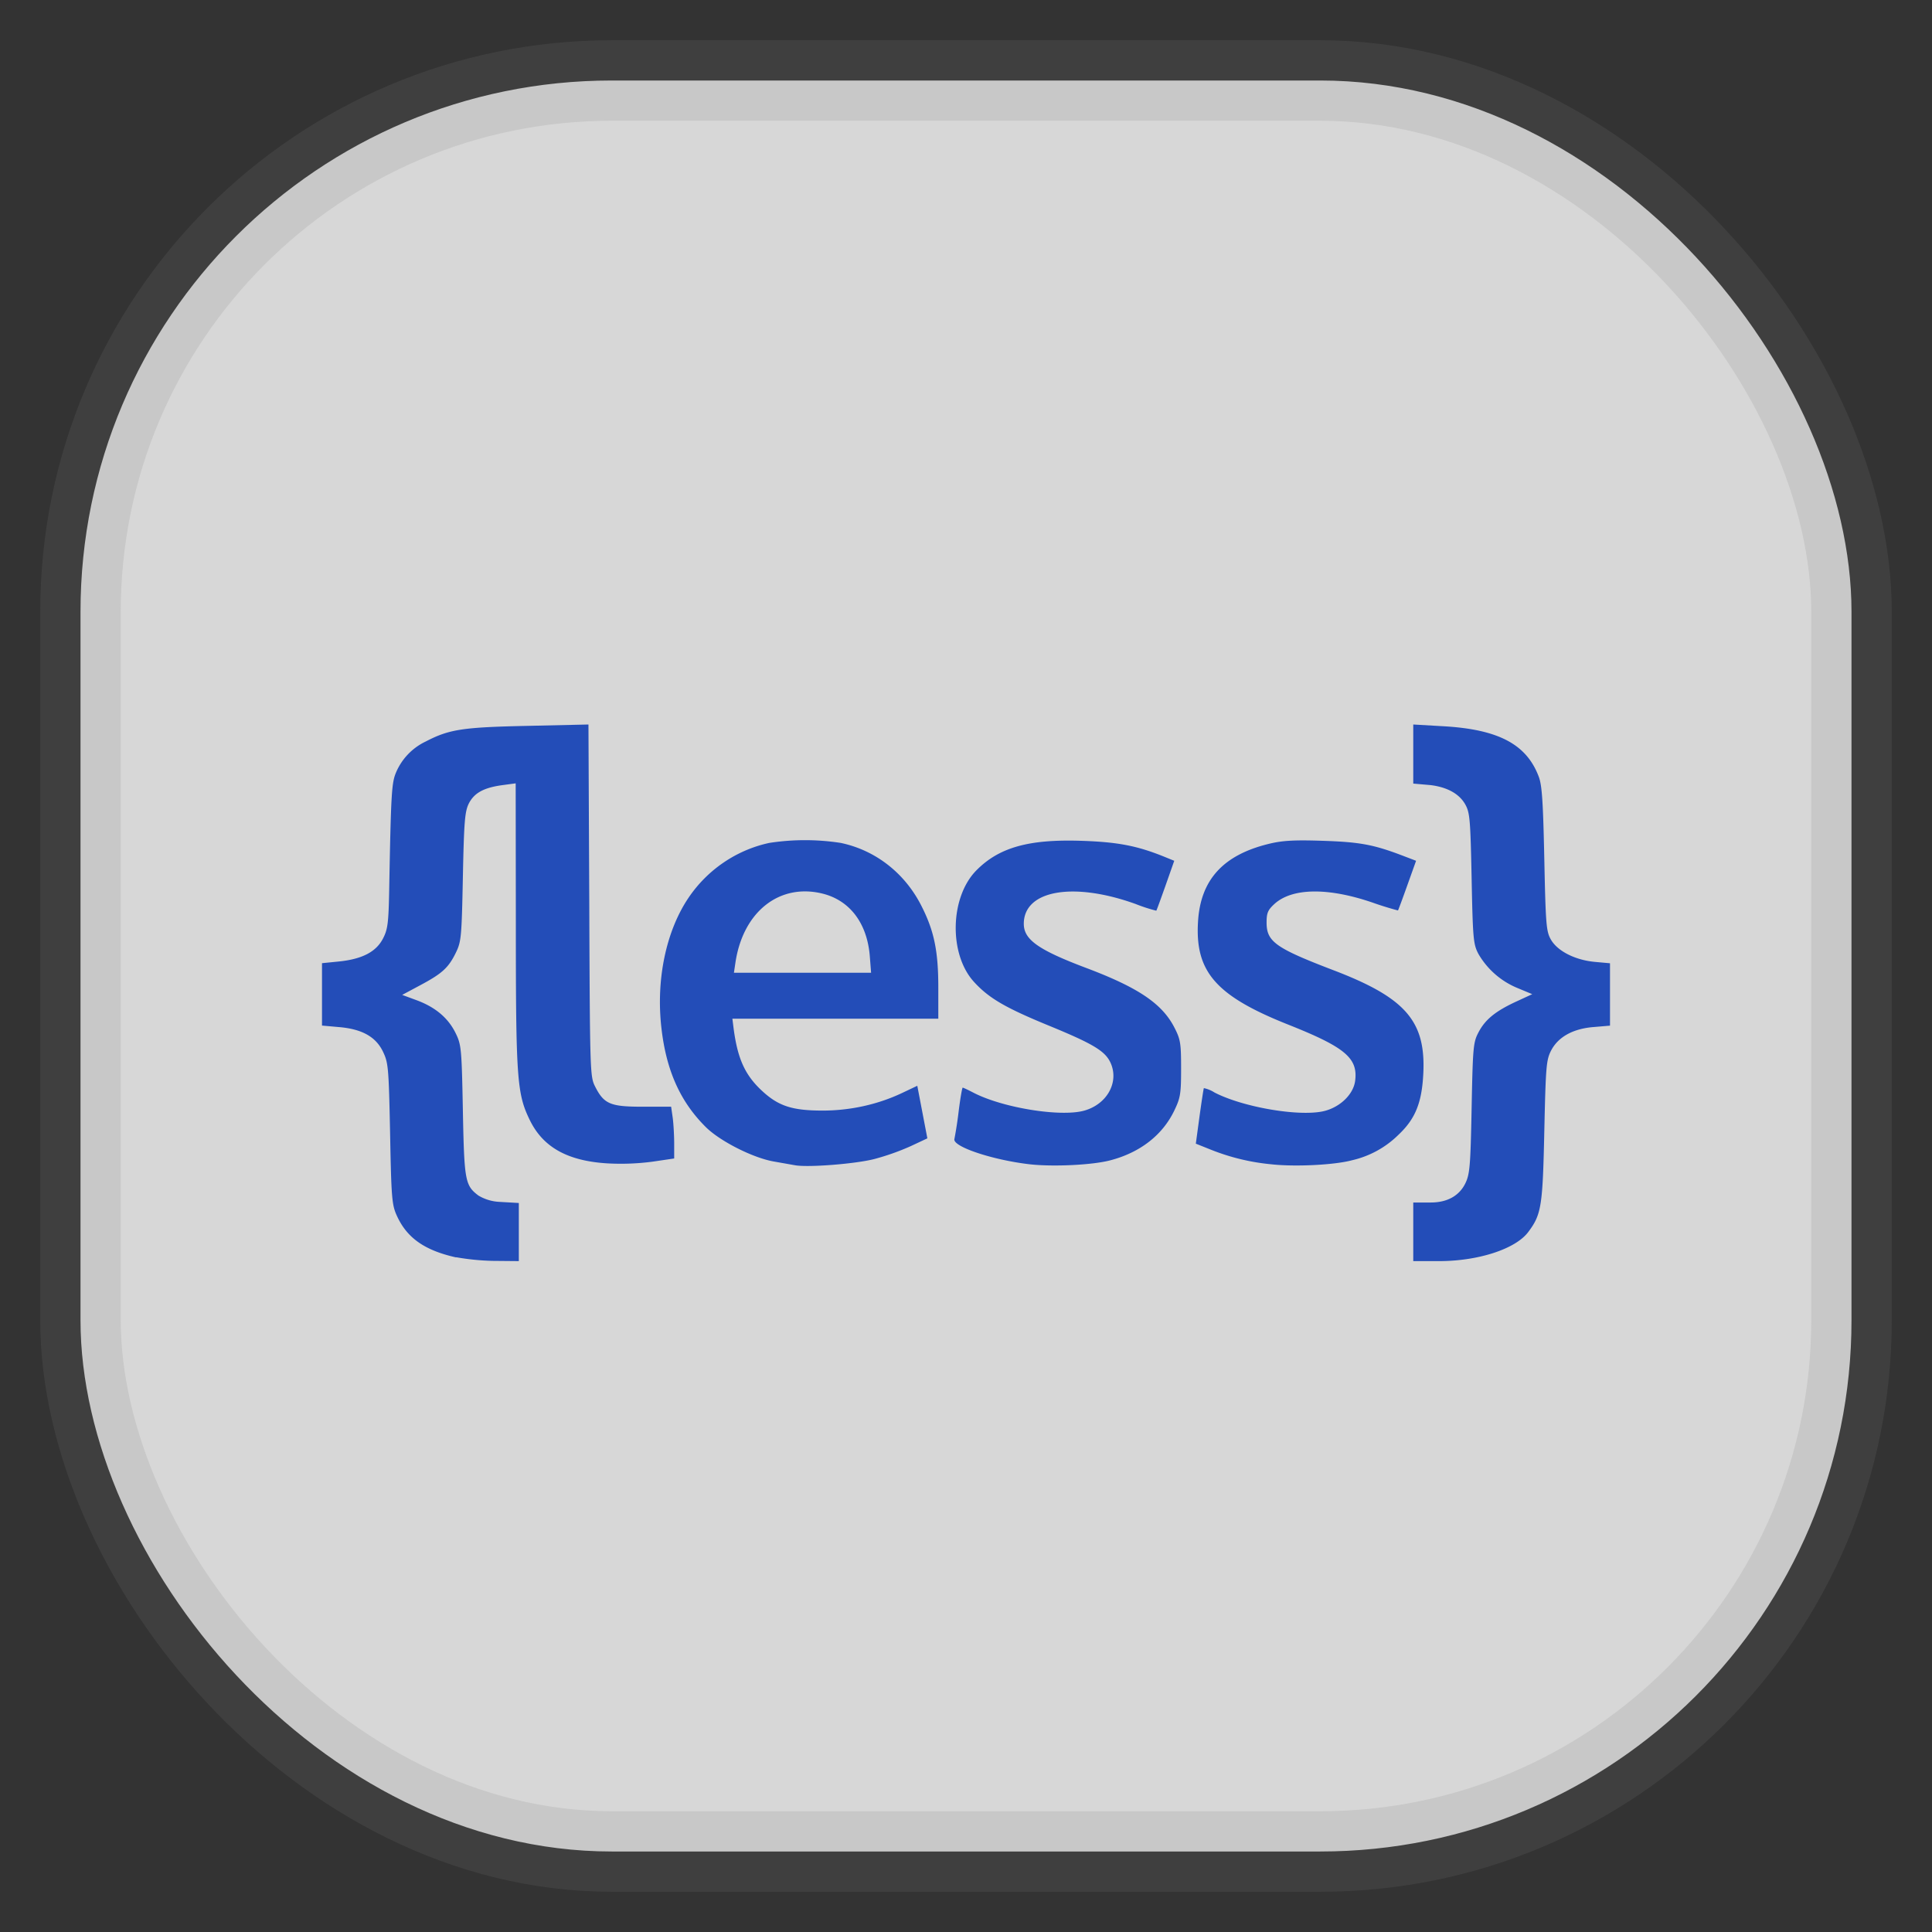 <svg xmlns="http://www.w3.org/2000/svg" width="24" height="24" fill="none">
<rect width="100%" height="100%" fill="#333333" stroke="none"/>
<rect width="22" height="22" x="1" y="1" opacity="0.85" fill="url(#a)" rx="6.6" style="vector-effect:non-scaling-stroke;-inkscape-stroke:hairline;stroke-width:1;stroke-dasharray:none;stroke:gray;stroke-opacity:.2"/>
<path fill="#234DB8" d="M5.666 15.62c-.393-.088-.613-.243-.738-.522-.06-.132-.067-.224-.082-1.016-.017-.828-.022-.88-.09-1.021-.09-.184-.263-.28-.555-.303L4 12.74v-.775l.21-.021c.29-.03.462-.12.547-.284.06-.115.07-.191.078-.623.022-1.188.03-1.312.085-1.442a.75.75 0 0 1 .369-.384c.292-.152.46-.177 1.264-.194L7.31 9l.01 2.184c.008 2.11.01 2.188.07 2.308.112.223.189.256.594.256h.353l.02.139c.01.076.018.221.018.322v.182l-.272.04a3 3 0 0 1-.555.021c-.5-.03-.806-.202-.97-.545-.156-.321-.17-.516-.17-2.421l-.002-1.755-.164.022c-.235.032-.353.098-.42.232-.048.1-.058.227-.072.91-.015.74-.02.801-.086.937-.092.189-.17.261-.444.407l-.224.12.182.067c.233.087.391.221.483.41.07.143.074.193.089.96.017.873.027.93.194 1.056a.56.56 0 0 0 .258.078l.243.014v.722l-.328-.003a3 3 0 0 1-.45-.045Zm11.89-.318v-.364h.217c.205 0 .354-.083.43-.238.055-.114.064-.212.078-.935.015-.76.02-.817.086-.942.084-.16.212-.263.472-.383l.195-.09-.18-.075a1 1 0 0 1-.489-.426c-.063-.12-.069-.187-.084-.938-.015-.737-.022-.818-.08-.92-.074-.13-.222-.212-.428-.238l-.217-.019V9l.38.022c.689.04 1.031.23 1.18.629.04.107.053.318.068 1.023.017.812.024.897.082.998.082.143.3.254.546.277l.188.017v.775l-.2.017c-.26.02-.444.123-.532.293-.06.117-.066.198-.084.999-.02.936-.036 1.037-.2 1.255-.157.21-.618.36-1.101.361h-.327zm-7.681-.827-.266-.047c-.257-.046-.656-.248-.834-.42-.32-.314-.497-.702-.558-1.233-.07-.6.055-1.205.335-1.621.236-.35.596-.595 1.004-.683a2.9 2.9 0 0 1 .888 0c.43.09.792.372.998.774.162.316.214.566.214 1.024v.386H9.098l.015.119c.051.389.147.593.373.795.195.174.366.227.733.227.344 0 .686-.076.986-.218l.19-.09.125.653-.207.097a3 3 0 0 1-.452.16c-.233.06-.822.107-.986.077m.93-2.597c-.033-.41-.248-.694-.59-.778-.533-.13-.982.225-1.078.85l-.02.134h1.704zm1.985 2.585c-.464-.054-.96-.22-.934-.314a5 5 0 0 0 .053-.345c.02-.161.043-.293.05-.293s.067.028.134.063c.363.188 1.08.304 1.374.223.279-.077.432-.343.335-.58-.064-.156-.207-.244-.777-.478-.54-.222-.742-.34-.927-.543-.313-.344-.298-1.05.03-1.383.283-.287.652-.39 1.31-.368.45.015.69.062 1.026.198l.123.05-.108.307c-.06.169-.111.31-.115.313a2 2 0 0 1-.256-.083c-.777-.28-1.39-.171-1.39.246 0 .196.181.324.772.547.648.244.944.443 1.097.738.077.149.085.194.085.512 0 .317-.008.365-.087.528-.146.3-.421.515-.789.612-.223.06-.716.083-1.006.05m3 0a2.7 2.7 0 0 1-.745-.18l-.19-.076.046-.34c.026-.187.05-.345.054-.35a.4.4 0 0 1 .133.055c.365.188 1.084.307 1.376.226.194-.054.348-.208.37-.37.037-.283-.123-.418-.824-.697-.901-.357-1.165-.656-1.128-1.278.03-.526.315-.836.891-.973.162-.039.317-.047.665-.035.453.015.624.047.975.18l.178.068-.109.305c-.06.168-.112.309-.116.312a4 4 0 0 1-.322-.1c-.55-.187-.99-.18-1.21.017-.084.077-.1.113-.1.233 0 .238.111.317.832.593.893.341 1.146.631 1.115 1.279-.017.363-.098.565-.305.761a1.2 1.2 0 0 1-.58.32c-.223.06-.716.083-1.006.05"/>
<defs>
<linearGradient id="a" gradientTransform="scale(33)" gradientUnits="userSpaceOnUse">
<stop stop-color="#F4F4F4"/>
<stop offset="1" stop-color="#DDD"/>
</linearGradient>
</defs>
</svg>
